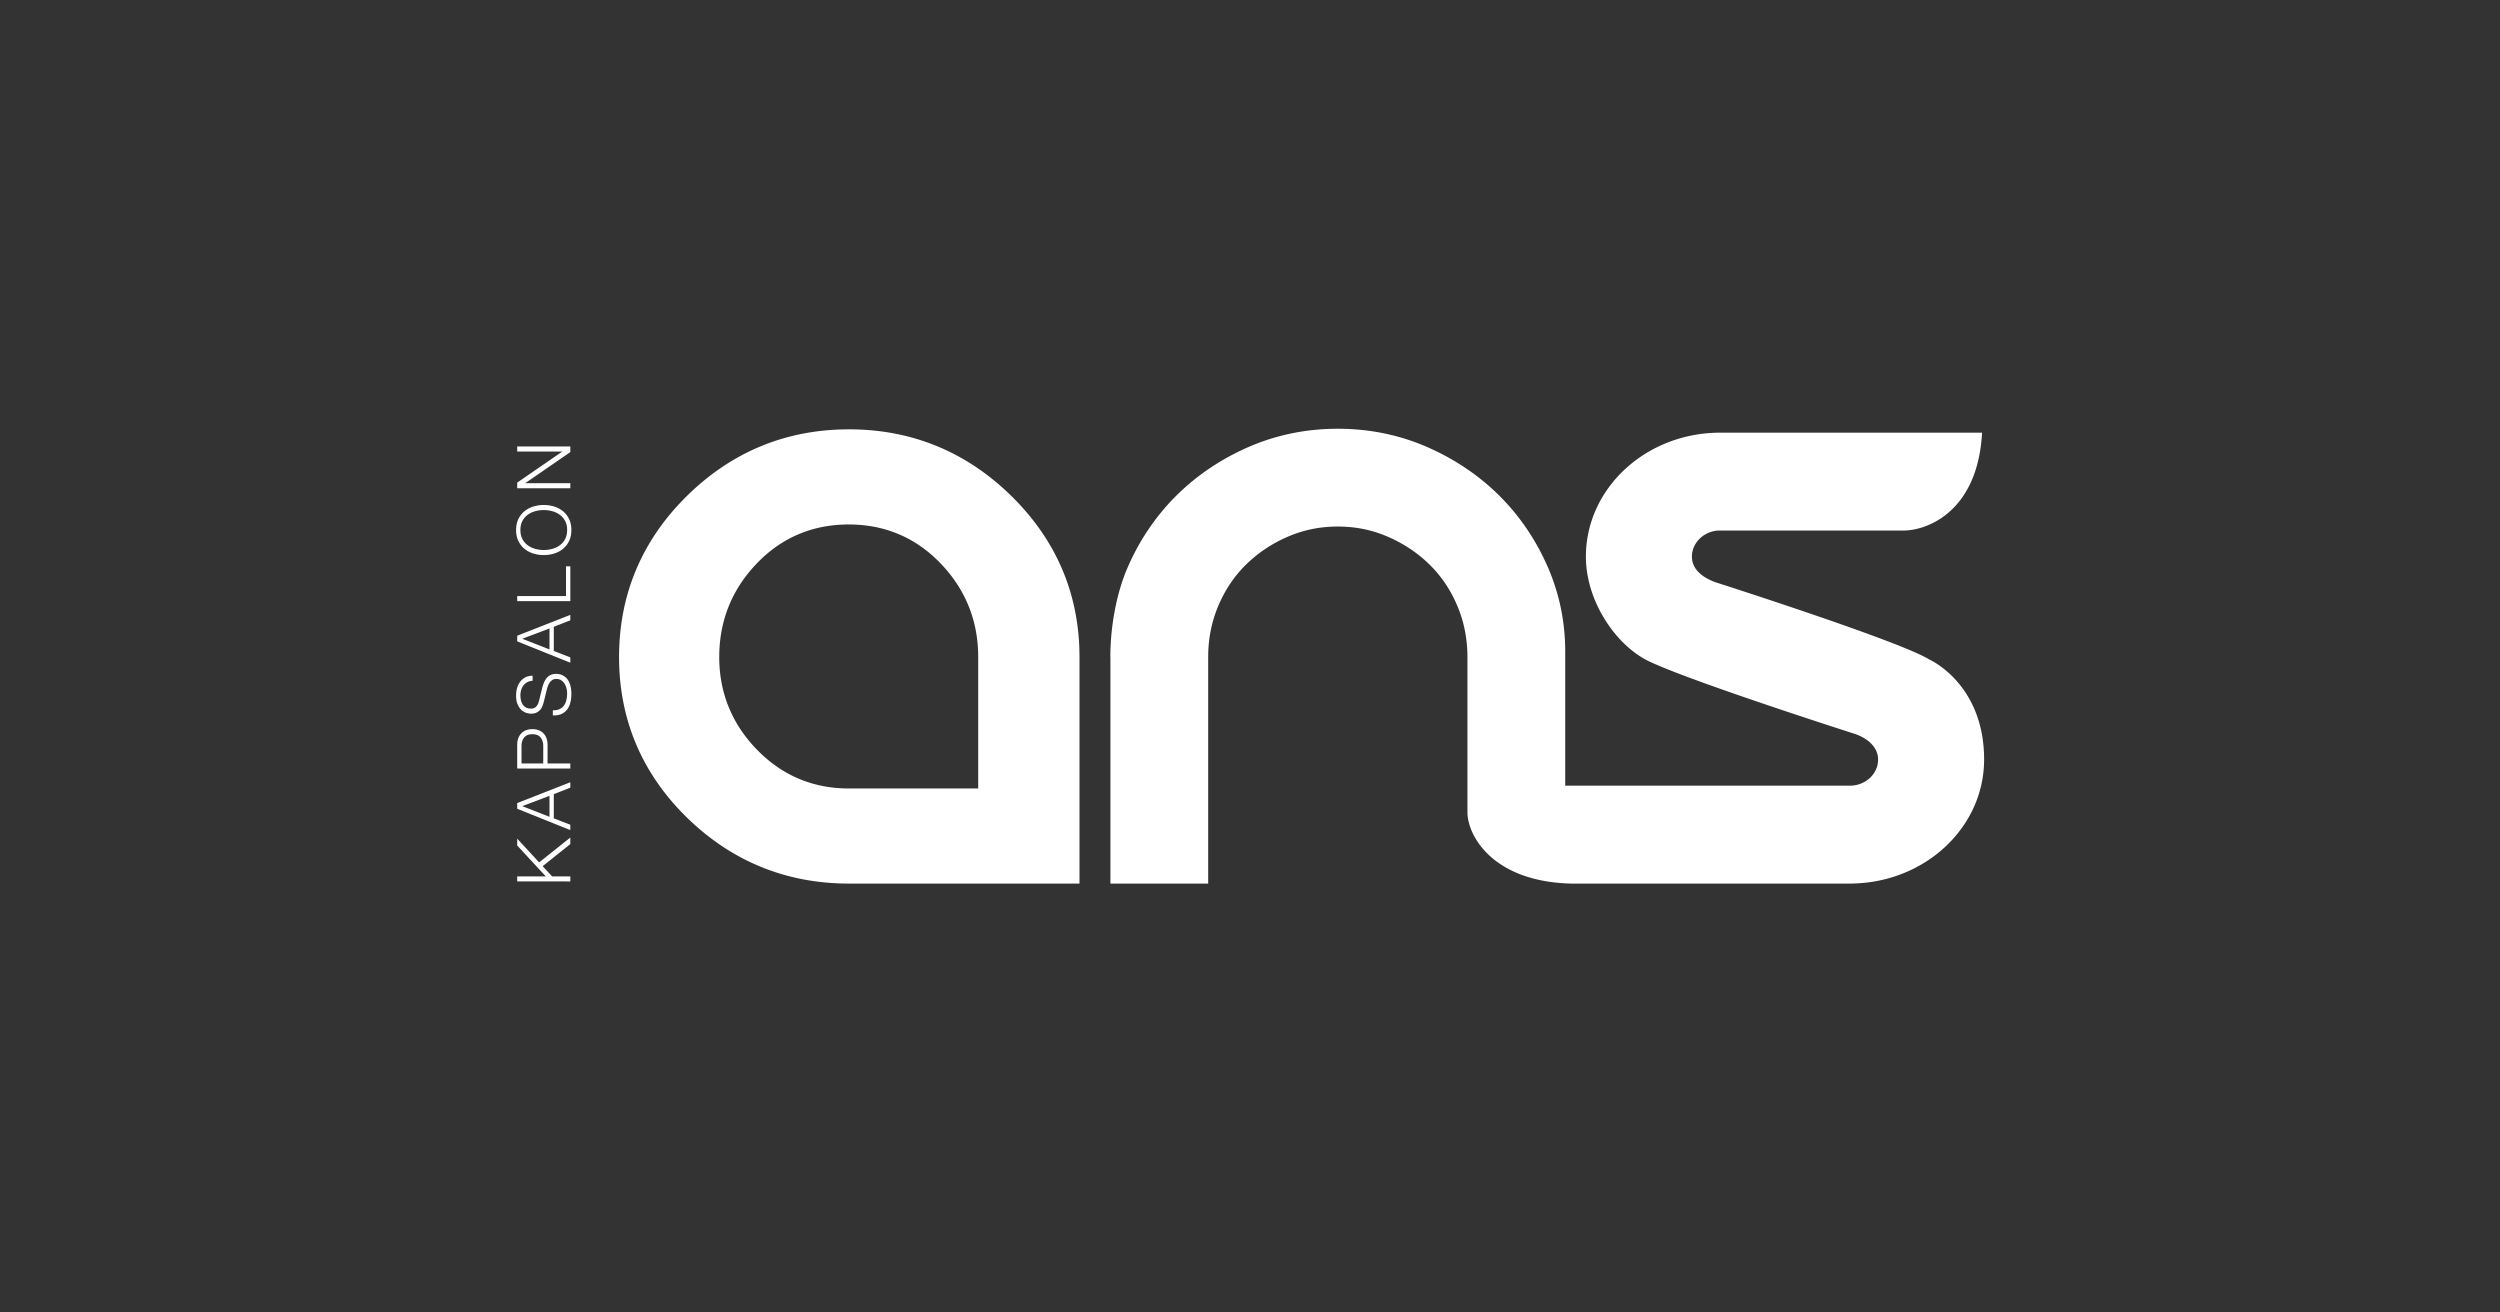 <?xml version="1.0" encoding="UTF-8" standalone="no"?>
<svg
   xmlns:dc="http://purl.org/dc/elements/1.1/"
   xmlns:cc="http://creativecommons.org/ns#"
   xmlns:rdf="http://www.w3.org/1999/02/22-rdf-syntax-ns#"
   xmlns:svg="http://www.w3.org/2000/svg"
   xmlns="http://www.w3.org/2000/svg"
   xmlns:sodipodi="http://sodipodi.sourceforge.net/DTD/sodipodi-0.dtd"
   xmlns:inkscape="http://www.inkscape.org/namespaces/inkscape"
   class="logo"
   viewBox="0 0 1200 630"
   version="1.1"
   id="svg11"
   sodipodi:docname="og-image.svg"
   width="1200"
   height="630"
   inkscape:version="0.92.3 (2405546, 2018-03-11)">
  <sodipodi:namedview
     pagecolor="#ffffff"
     bordercolor="#666666"
     borderopacity="1"
     objecttolerance="10"
     gridtolerance="10"
     guidetolerance="10"
     inkscape:pageopacity="0"
     inkscape:pageshadow="2"
     inkscape:window-width="1920"
     inkscape:window-height="1050"
     id="namedview13"
     showgrid="false"
     inkscape:snap-page="true"
     inkscape:zoom="0.65464888"
     inkscape:cx="537.98756"
     inkscape:cy="390.2231"
     inkscape:window-x="1920"
     inkscape:window-y="0"
     inkscape:window-maximized="1"
     inkscape:current-layer="svg11" />
  <defs
     id="defs5">
    <clipPath
       id="a"
       clipPathUnits="userSpaceOnUse">
      <path
         d="M 0,595.276 H 841.89 V 0 H 0 Z"
         id="path2"
         inkscape:connector-curvature="0" />
    </clipPath>
    <clipPath
       id="a-3"
       clipPathUnits="userSpaceOnUse">
      <path
         d="M 0,595.276 H 841.89 V 0 H 0 Z"
         id="path2-6"
         inkscape:connector-curvature="0" />
    </clipPath>
  </defs>
  <rect
     style="opacity:1;vector-effect:none;fill:#333333;fill-opacity:1;stroke-width:12.786;stroke-linecap:butt;stroke-linejoin:miter;stroke-miterlimit:4;stroke-dasharray:none;stroke-dashoffset:0;stroke-opacity:1"
     id="rect825"
     width="1200"
     height="630"
     x="8.5265128e-14"
     y="5.2026722e-14"
     ry="0" />
  <g
     transform="matrix(1.017,0,0,-1.017,170.966,624.765)"
     clip-path="url(#a-3)"
     id="g9"
     style="fill:#ffffff">
    <path
       d="m 76.002,386.543 21.208,14.606 v 0.07 H 76.002 v 2.388 h 25.07 v -2.67 L 79.864,386.333 v -0.071 h 21.208 v -2.388 h -25.07 z m 16.556,-31.268 c 1.322,0.362 2.504,0.926 3.547,1.687 a 8.492,8.492 0 0 1 2.51,2.931 c 0.632,1.195 0.947,2.621 0.947,4.283 0,1.662 -0.315,3.083 -0.947,4.266 a 8.556,8.556 0 0 1 -2.51,2.915 10.835,10.835 0 0 1 -3.547,1.686 15.157,15.157 0 0 1 -4.02,0.543 15.12,15.12 0 0 1 -4.04,-0.543 10.864,10.864 0 0 1 -3.528,-1.686 8.546,8.546 0 0 1 -2.51,-2.915 c -0.632,-1.183 -0.947,-2.604 -0.947,-4.266 0,-1.662 0.315,-3.088 0.947,-4.283 0.632,-1.194 1.47,-2.172 2.51,-2.93 a 10.825,10.825 0 0 1 3.528,-1.688 15.12,15.12 0 0 1 4.04,-0.544 c 1.358,0 2.698,0.182 4.02,0.544 m -8.972,-2.193 c -1.568,0.491 -2.954,1.227 -4.16,2.212 -1.205,0.981 -2.164,2.216 -2.879,3.704 -0.715,1.486 -1.07,3.213 -1.07,5.178 0,1.966 0.355,3.687 1.07,5.162 0.715,1.474 1.674,2.703 2.88,3.687 1.205,0.983 2.591,1.721 4.16,2.212 a 16.48,16.48 0 0 0 4.95,0.738 c 1.733,0 3.383,-0.247 4.952,-0.738 1.568,-0.49 2.948,-1.229 4.142,-2.212 1.194,-0.984 2.148,-2.213 2.863,-3.687 0.712,-1.475 1.071,-3.196 1.071,-5.162 0,-1.965 -0.359,-3.692 -1.07,-5.178 -0.716,-1.488 -1.67,-2.723 -2.864,-3.704 -1.194,-0.985 -2.574,-1.72 -4.142,-2.212 a 16.42,16.42 0 0 0 -4.952,-0.738 c -1.732,0 -3.382,0.245 -4.95,0.738 m -7.585,-20.086 h 23.034 v 14.045 h 2.036 v -16.433 h -25.07 z m 15.238,-15.306 -12.85,-4.846 12.85,-5.02 z m -15.238,-3.407 25.07,9.833 v -2.564 l -7.795,-3.054 v -11.413 l 7.795,-3.018 v -2.53 l -25.07,10.078 z m 20.05,-34.619 c 0.866,0.42 1.557,1 2.071,1.736 0.516,0.74 0.884,1.61 1.105,2.617 a 14.9,14.9 0 0 1 0.334,3.23 c 0,0.655 -0.093,1.37 -0.28,2.142 a 7.42,7.42 0 0 1 -0.896,2.16 5.5,5.5 0 0 1 -1.579,1.668 c -0.644,0.443 -1.422,0.666 -2.336,0.666 -0.702,0 -1.31,-0.158 -1.826,-0.474 a 4.358,4.358 0 0 1 -1.3,-1.228 7.275,7.275 0 0 1 -0.858,-1.668 15.978,15.978 0 0 1 -0.545,-1.79 l -1.37,-5.583 a 16.307,16.307 0 0 0 -0.703,-2.124 5.965,5.965 0 0 0 -1.123,-1.809 5.293,5.293 0 0 0 -1.72,-1.246 c -0.679,-0.318 -1.509,-0.476 -2.493,-0.476 -0.609,0 -1.322,0.118 -2.142,0.353 -0.819,0.233 -1.59,0.672 -2.318,1.316 -0.725,0.643 -1.34,1.528 -1.842,2.652 -0.504,1.123 -0.755,2.562 -0.755,4.318 0,1.24 0.164,2.423 0.49,3.546 0.33,1.124 0.82,2.107 1.476,2.95 a 7.343,7.343 0 0 0 2.44,2.02 c 0.971,0.503 2.1,0.753 3.388,0.753 v -2.387 c -0.96,-0.048 -1.796,-0.263 -2.51,-0.65 a 5.608,5.608 0 0 1 -1.79,-1.509 6.597,6.597 0 0 1 -1.089,-2.143 8.679,8.679 0 0 1 -0.369,-2.545 c 0,-0.819 0.087,-1.61 0.263,-2.37 0.175,-0.76 0.456,-1.429 0.843,-2.002 a 4.363,4.363 0 0 1 1.527,-1.387 c 0.633,-0.35 1.416,-0.526 2.353,-0.526 0.585,0 1.094,0.1 1.527,0.298 0.433,0.198 0.801,0.473 1.105,0.826 0.306,0.35 0.551,0.755 0.74,1.211 0.185,0.457 0.338,0.942 0.455,1.457 l 1.51,6.11 c 0.235,0.89 0.522,1.726 0.861,2.51 0.34,0.783 0.76,1.476 1.263,2.072 a 5.355,5.355 0 0 0 1.844,1.404 c 0.726,0.34 1.603,0.51 2.633,0.51 0.282,0 0.656,-0.03 1.124,-0.089 a 5.69,5.69 0 0 0 1.492,-0.42 7.478,7.478 0 0 0 1.598,-0.949 c 0.537,-0.409 1.024,-0.97 1.457,-1.686 0.432,-0.713 0.784,-1.598 1.053,-2.65 0.27,-1.053 0.405,-2.318 0.405,-3.792 0,-1.476 -0.17,-2.844 -0.51,-4.109 -0.339,-1.264 -0.86,-2.34 -1.563,-3.229 -0.7,-0.89 -1.603,-1.575 -2.703,-2.055 -1.1,-0.48 -2.423,-0.685 -3.967,-0.615 v 2.388 c 1.287,-0.024 2.363,0.176 3.23,0.598 M 88.29,262.212 c 0,1.66 -0.42,3.008 -1.263,4.039 -0.843,1.028 -2.13,1.544 -3.862,1.544 -1.732,0 -3.02,-0.516 -3.863,-1.544 -0.843,-1.031 -1.263,-2.378 -1.263,-4.04 v -8.216 H 88.29 Z m -12.288,0.526 c 0,1.123 0.158,2.142 0.474,3.055 a 6.452,6.452 0 0 0 1.404,2.353 6.198,6.198 0 0 0 2.264,1.509 c 0.891,0.353 1.896,0.527 3.021,0.527 1.123,0 2.13,-0.174 3.02,-0.527 a 6.205,6.205 0 0 0 2.265,-1.51 6.464,6.464 0 0 0 1.403,-2.352 c 0.317,-0.913 0.475,-1.932 0.475,-3.055 v -8.743 h 10.744 v -2.387 h -25.07 z m 15.238,-24.05 -12.85,-4.847 12.85,-5.02 z m -15.238,-3.407 25.07,9.832 v -2.563 l -7.795,-3.054 v -11.413 l 7.795,-3.019 v -2.529 l -25.07,10.078 z m 0,-34.586 h 13.483 l -13.483,14.571 v 3.231 l 10.36,-11.2 14.71,11.726 v -3.089 l -13.06,-10.428 4.46,-4.81 h 8.6 v -2.389 H 76.002 Z M 573.234,197.29 H 706.14 l -0.006,0.028 c 34.467,0.6 62.198,26.53 62.21,58.485 h 0.005 c 0,35.96 -25.937,47.282 -25.937,47.282 -13.662,8.572 -100.592,36.34 -100.592,36.34 -6.086,2.13 -11.373,5.997 -11.385,12.175 0.012,6.53 5.522,11.9 12.483,12.326 h -0.014 87.484 c 10.7,0 34.963,8.553 36.987,46.186 H 643.795 C 608.779,410.1 580.41,383.922 580.398,351.6 h -0.004 c 0.01,-20.016 12.785,-39.859 27.49,-48.206 14.704,-8.345 99.53,-35.483 99.53,-35.483 5.841,-2.02 10.884,-6.089 10.894,-12.108 -0.01,-6.53 -5.523,-11.859 -12.482,-12.285 h 0.013 -135.199 v 63.163 c 0.008,13.77 -2.658,27.013 -7.955,39.38 -5.568,12.972 -13.29,24.454 -22.955,34.13 -9.682,9.657 -21.238,17.458 -34.35,23.187 -13.095,5.691 -27.253,8.58 -42.062,8.58 -14.832,0 -28.99,-2.889 -42.09,-8.585 -13.1,-5.712 -24.655,-13.509 -34.337,-23.182 -9.679,-9.68 -17.41,-21.166 -22.968,-34.125 -5.297,-12.34 -7.983,-28.163 -7.975,-41.848 0,-0.775 0.012,0.721 0.033,0 V 197.29 h 46.147 v 106.928 c 0,8.468 1.581,16.687 4.836,24.286 3.204,7.561 7.511,13.936 13.155,19.474 5.697,5.526 12.076,9.77 19.52,13 7.474,3.238 15.216,4.82 23.671,4.828 8.46,-0.008 16.188,-1.59 23.647,-4.829 7.341,-3.169 13.91,-7.545 19.525,-12.994 5.643,-5.535 9.953,-11.903 13.18,-19.488 3.24,-7.585 4.818,-15.807 4.83,-24.277 v -73.276 c 0,-10.662 11.482,-32.647 48.76,-33.652 v 0.01 c 0.005,-0.003 0.007,-0.007 0.015,-0.01 m -279.684,44.89 h -61.115 c -16.942,0 -31.525,6.178 -43.35,18.366 -11.787,12.137 -17.76,26.831 -17.76,43.672 0,16.996 5.924,31.81 17.605,44.035 11.74,12.295 26.381,18.526 43.505,18.526 17.122,0 31.763,-6.23 43.503,-18.526 11.686,-12.225 17.612,-27.045 17.612,-44.035 z m -60.985,169.5 c -29.645,0 -55.423,-10.618 -76.609,-31.553 -21.173,-20.928 -31.909,-46.464 -31.909,-75.91 0,-29.433 10.731,-54.88 31.895,-75.633 21.188,-20.764 46.973,-31.295 76.623,-31.295 h 108.788 v 106.928 c 0,29.441 -10.78,54.976 -32.036,75.898 -21.282,20.947 -47.104,31.565 -76.752,31.565"
       id="path7"
       inkscape:connector-curvature="0"
       style="fill:#ffffff" />
  </g>
</svg>
